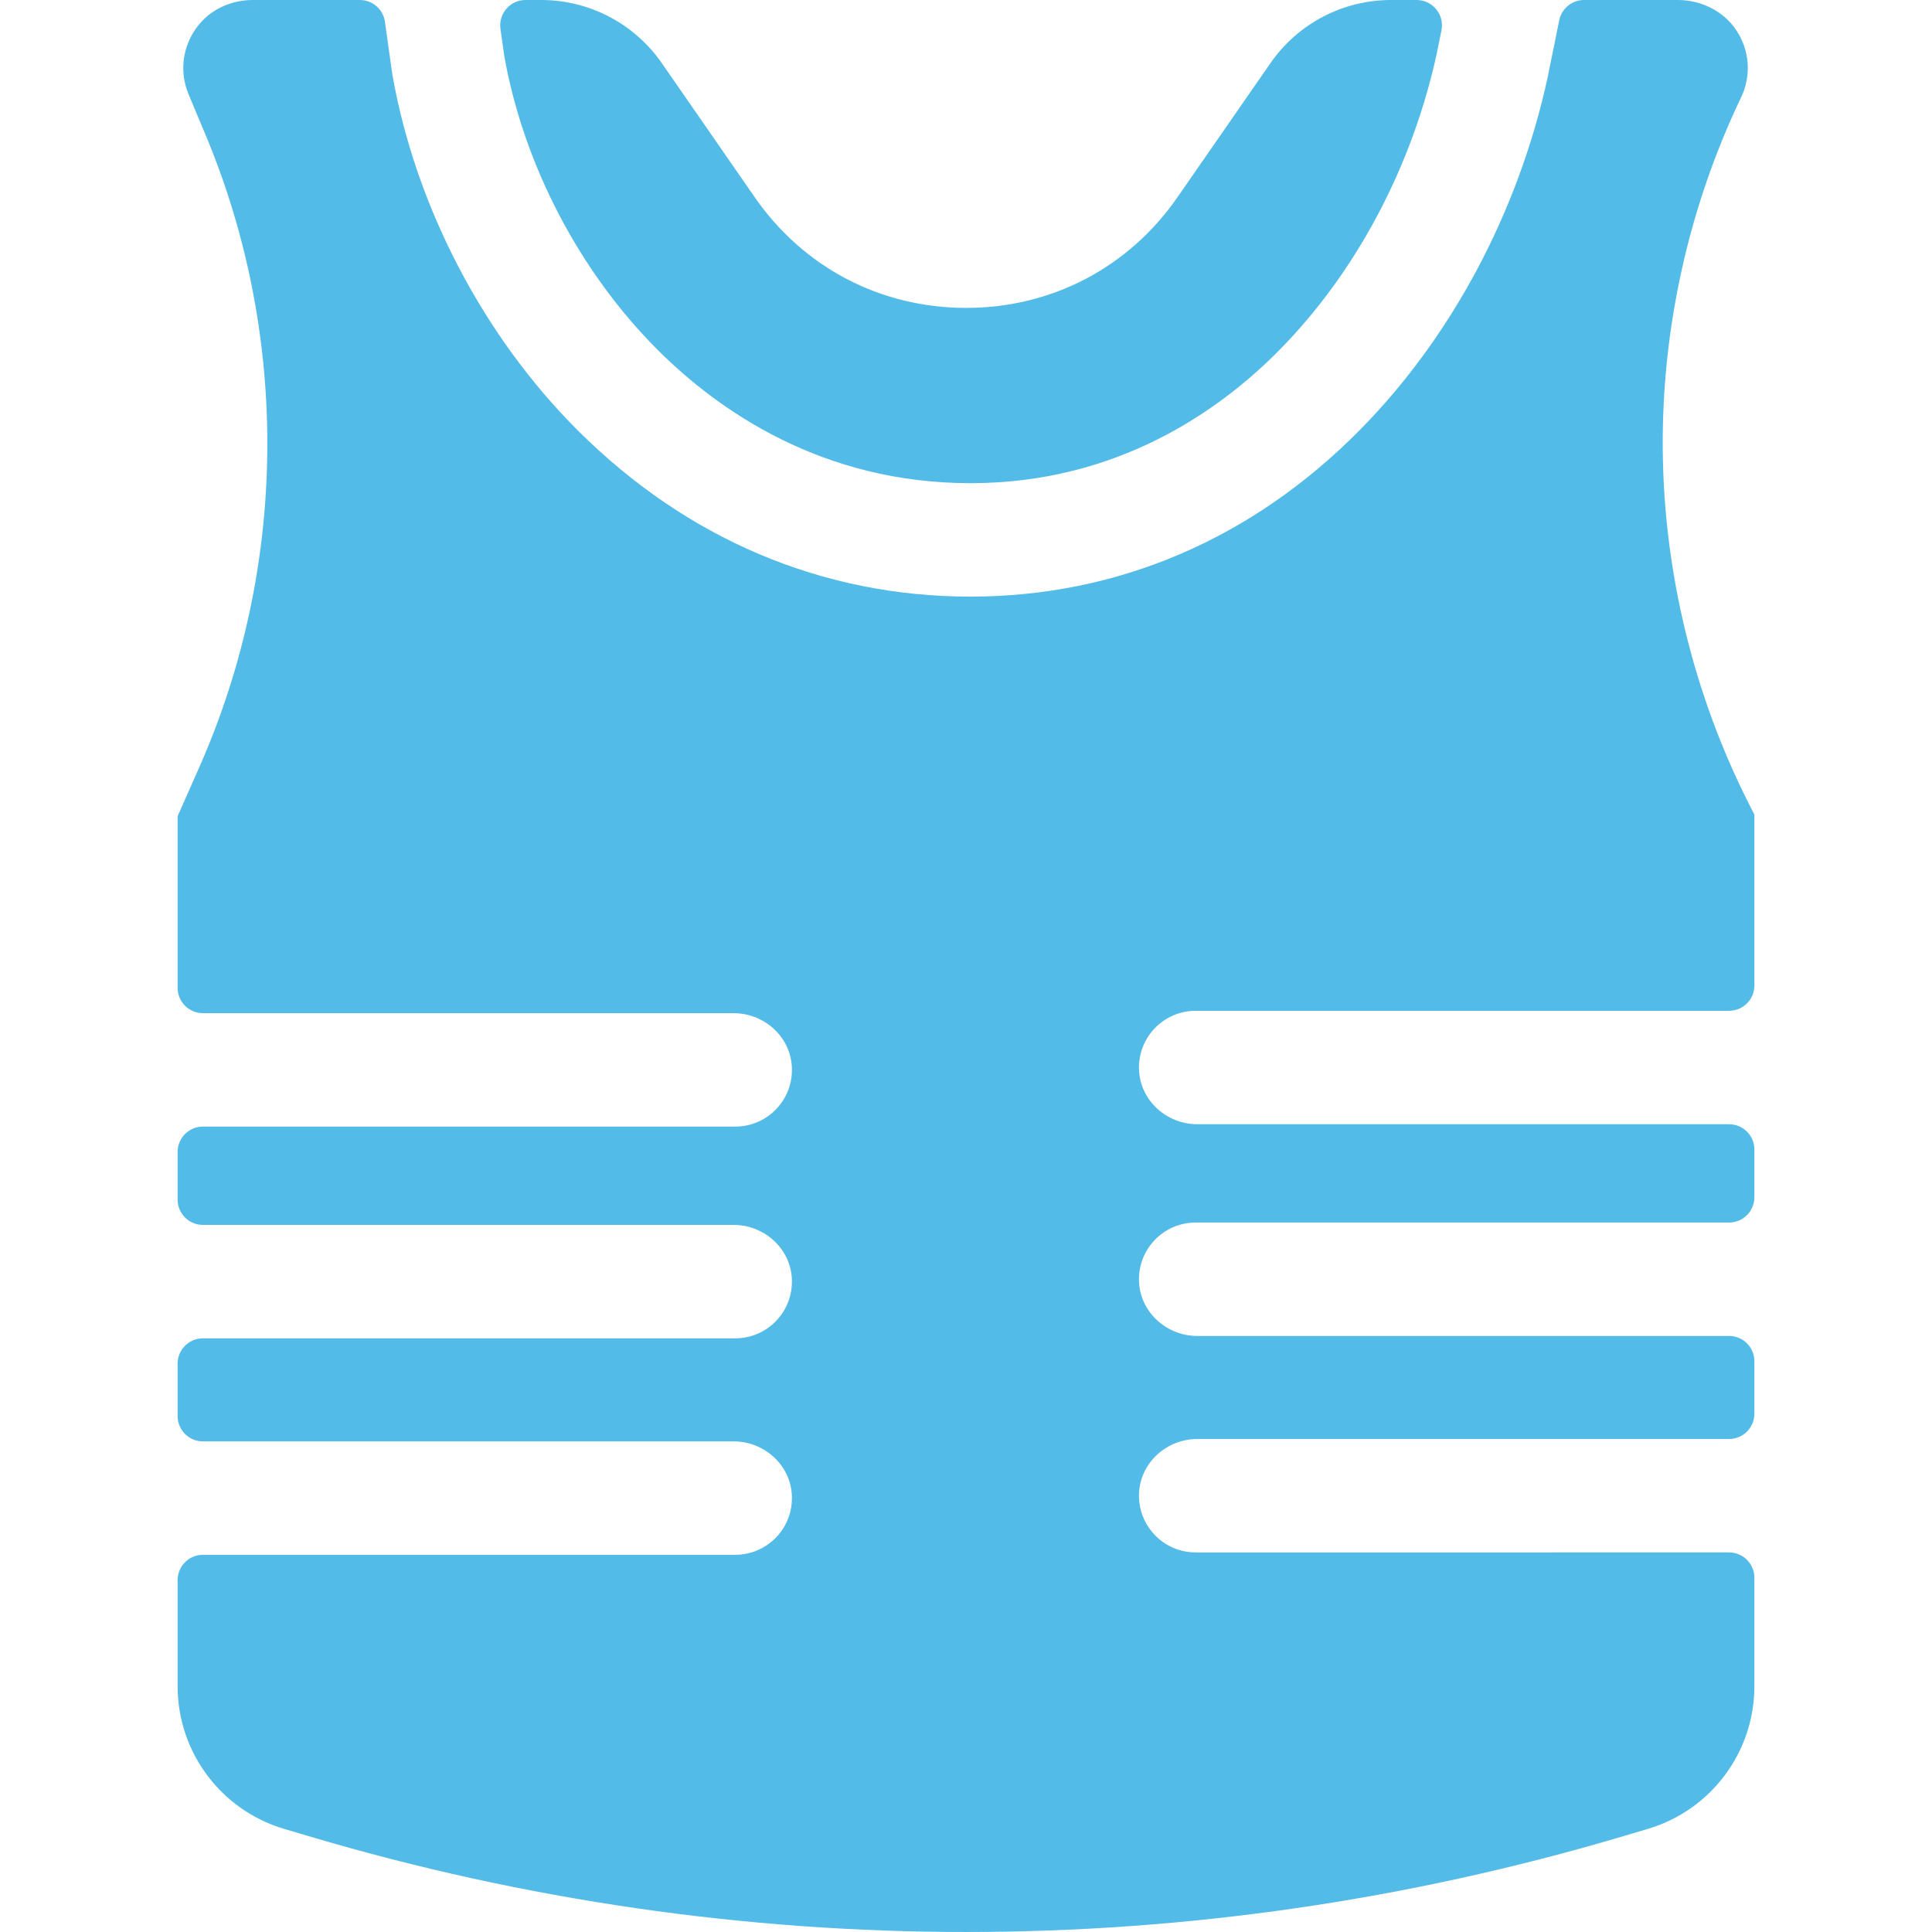 <?xml version="1.0"?>
<svg xmlns="http://www.w3.org/2000/svg" xmlns:xlink="http://www.w3.org/1999/xlink" version="1.1" id="Capa_1" x="0px" y="0px" viewBox="0 0 512.002 512.002" style="enable-background:new 0 0 512.002 512.002;" xml:space="preserve" width="512px" height="512px" class=""><g><g>
	<g>
		<path d="M375.427,0h-6.795c-12.739,0-24.679,6.249-31.939,16.719l-24.653,35.555c-12.921,18.635-33.337,29.321-56.011,29.321    c-0.004,0-0.009,0-0.013,0c-22.681-0.004-43.097-10.698-56.014-29.341L175.385,16.73C168.125,6.254,156.184,0,143.44,0h-4.165    c-4.075,0-7.209,3.607-6.647,7.643c0.508,3.641,0.912,6.528,1.022,7.275c5.155,28.797,19.961,57.144,40.64,77.803    c16.132,16.116,43.607,35.327,82.892,35.327c38.869,0,65.942-19.154,81.808-35.221c20.358-20.619,35.186-48.519,41.752-78.565    c0.075-0.36,0.572-2.807,1.263-6.209C382.846,3.896,379.669,0,375.427,0z" data-original="#000000" class="active-path" data-old_color="#000000" fill="#53BBE7"/>
	</g>
</g><g>
	<g>
		<path d="M317.298,381.353h140.924c3.707,0,6.712-3.005,6.712-6.712v-13.886c0-3.707-3.005-6.712-6.712-6.712H317.297    c-8.093,0-15.057-6.219-15.437-14.303c-0.407-8.631,6.471-15.756,15.013-15.756h141.349c3.707,0,6.712-3.005,6.712-6.712v-12.628    c0-3.707-3.005-6.712-6.712-6.712H317.297c-8.093,0-15.057-6.219-15.437-14.303c-0.407-8.631,6.471-15.756,15.013-15.756h141.349    c3.707,0,6.712-3.005,6.712-6.712v-45.255l-1.608-3.191c-14.504-28.773-22.345-61.011-22.676-93.229    c-0.331-32.218,6.847-64.612,20.755-93.671c2.76-5.761,2.295-12.451-1.263-17.792C456.723,2.893,450.8,0,444.638,0h-24.845    c-3.193,0-5.946,2.253-6.579,5.384c-2.697,13.323-3.041,14.996-3.107,15.298c-7.764,35.53-25.425,68.653-49.73,93.266    c-28.528,28.891-64.213,44.161-103.197,44.161c-39.234,0-75.245-15.257-104.137-44.122c-24.974-24.949-42.84-59.201-49.019-93.972    c-0.088-0.494-0.211-1.331-2.003-14.22C101.561,2.477,98.724,0,95.373,0H67.016c-5.08,0-10.049,1.938-13.522,5.645    c-4.966,5.3-6.244,12.836-3.52,19.345l4.5,10.749c22.404,53.506,21.787,114.615-1.692,167.658l-5.713,12.906v45.487    c0,3.707,3.005,6.712,6.712,6.712H194.42c8.093,0,15.057,6.219,15.437,14.303c0.407,8.631-6.471,15.756-15.013,15.756H53.78    c-3.707,0-6.712,3.005-6.712,6.712v12.628c0,3.707,3.005,6.712,6.712,6.712h140.639c8.093,0,15.057,6.219,15.437,14.303    c0.407,8.631-6.471,15.756-15.013,15.756H53.78c-3.707,0-6.712,3.005-6.712,6.712v13.886c0,3.707,3.005,6.712,6.712,6.712h140.639    c8.093,0,15.057,6.219,15.437,14.303c0.407,8.631-6.471,15.756-15.013,15.756H53.78c-3.707,0-6.712,3.005-6.712,6.712v28.106    c0,17.476,11.498,32.869,28.256,37.827l7.162,2.119c56.763,16.798,115.127,25.194,173.514,25.194    c58.371,0,116.764-8.4,173.513-25.194l7.164-2.12c16.758-4.959,28.256-20.352,28.256-37.827v-28.735    c0-3.707-3.005-6.712-6.712-6.712H316.873v-0.001c-8.542,0-15.419-7.125-15.013-15.756    C302.241,387.572,309.205,381.353,317.298,381.353z" data-original="#000000" class="active-path" data-old_color="#000000" fill="#53BBE7"/>
	</g>
</g></g> </svg>

